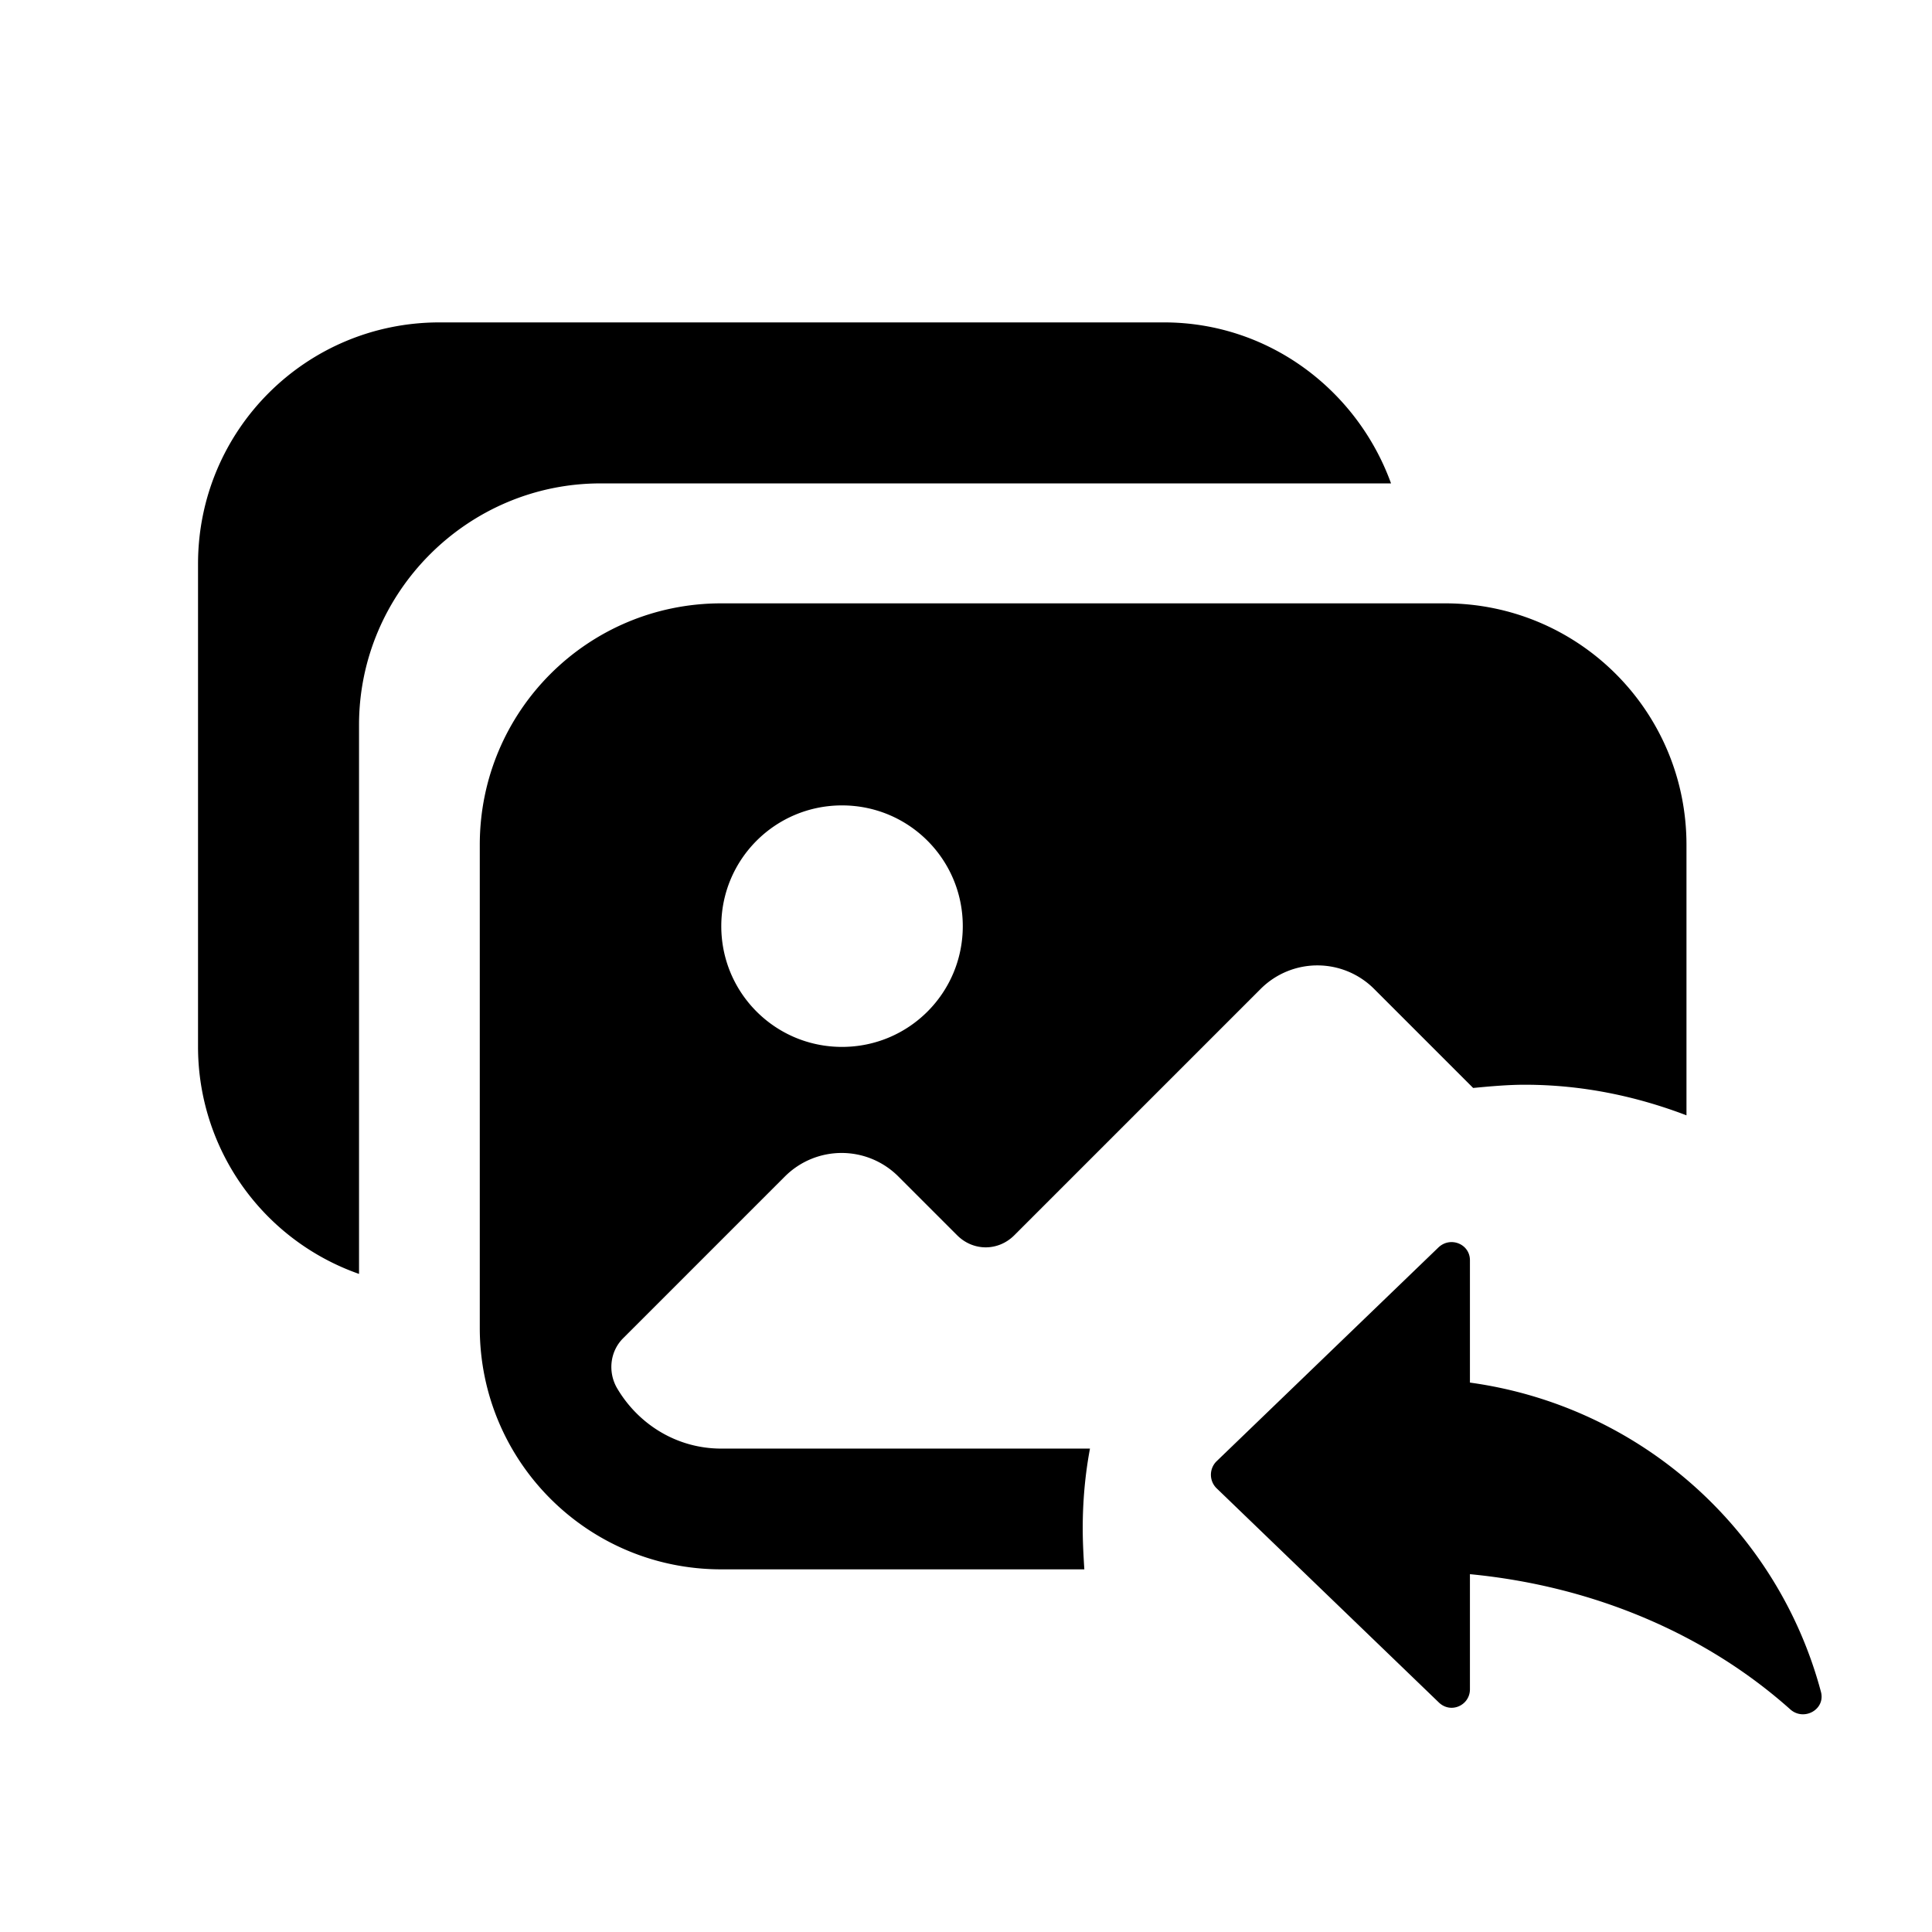 <svg width="24" height="24" viewBox="0 0 24 24" xmlns="http://www.w3.org/2000/svg" fill="currentColor"><path d="M13.45 18.985c0-.34.03-.67.09-.99H8.96c-.56 0-1.04-.31-1.3-.76-.11-.2-.08-.45.08-.61l2.01-2.01a.996.996 0 011.41 0l.73.73c.2.2.51.2.71 0l3.06-3.06a.996.996 0 011.41 0l1.23 1.23c.21-.02.43-.04.64-.04.71 0 1.38.14 2.01.38v-3.36c0-1.66-1.34-3-3-3H8.96c-1.66 0-3 1.34-3 3v6c0 1.66 1.34 3 3 3h4.51c-.01-.16-.02-.33-.02-.51zm-2.99-8.98c.83 0 1.5.67 1.5 1.5s-.67 1.5-1.5 1.5-1.5-.67-1.5-1.5.67-1.5 1.5-1.5zm-3-4c-1.65 0-3 1.35-3 3v6.82a2.99 2.99 0 01-2-2.82v-6c0-1.66 1.34-3 3-3h9c1.3 0 2.4.84 2.82 2H7.46zm14.78 15.23c-1.03-.92-2.42-1.53-3.98-1.68v1.43c0 .2-.24.31-.39.16l-2.76-2.66a.235.235 0 010-.33l2.76-2.66c.15-.14.39-.04.39.16v1.52c2.11.29 3.82 1.82 4.36 3.84.06.22-.21.37-.38.22z"/></svg>